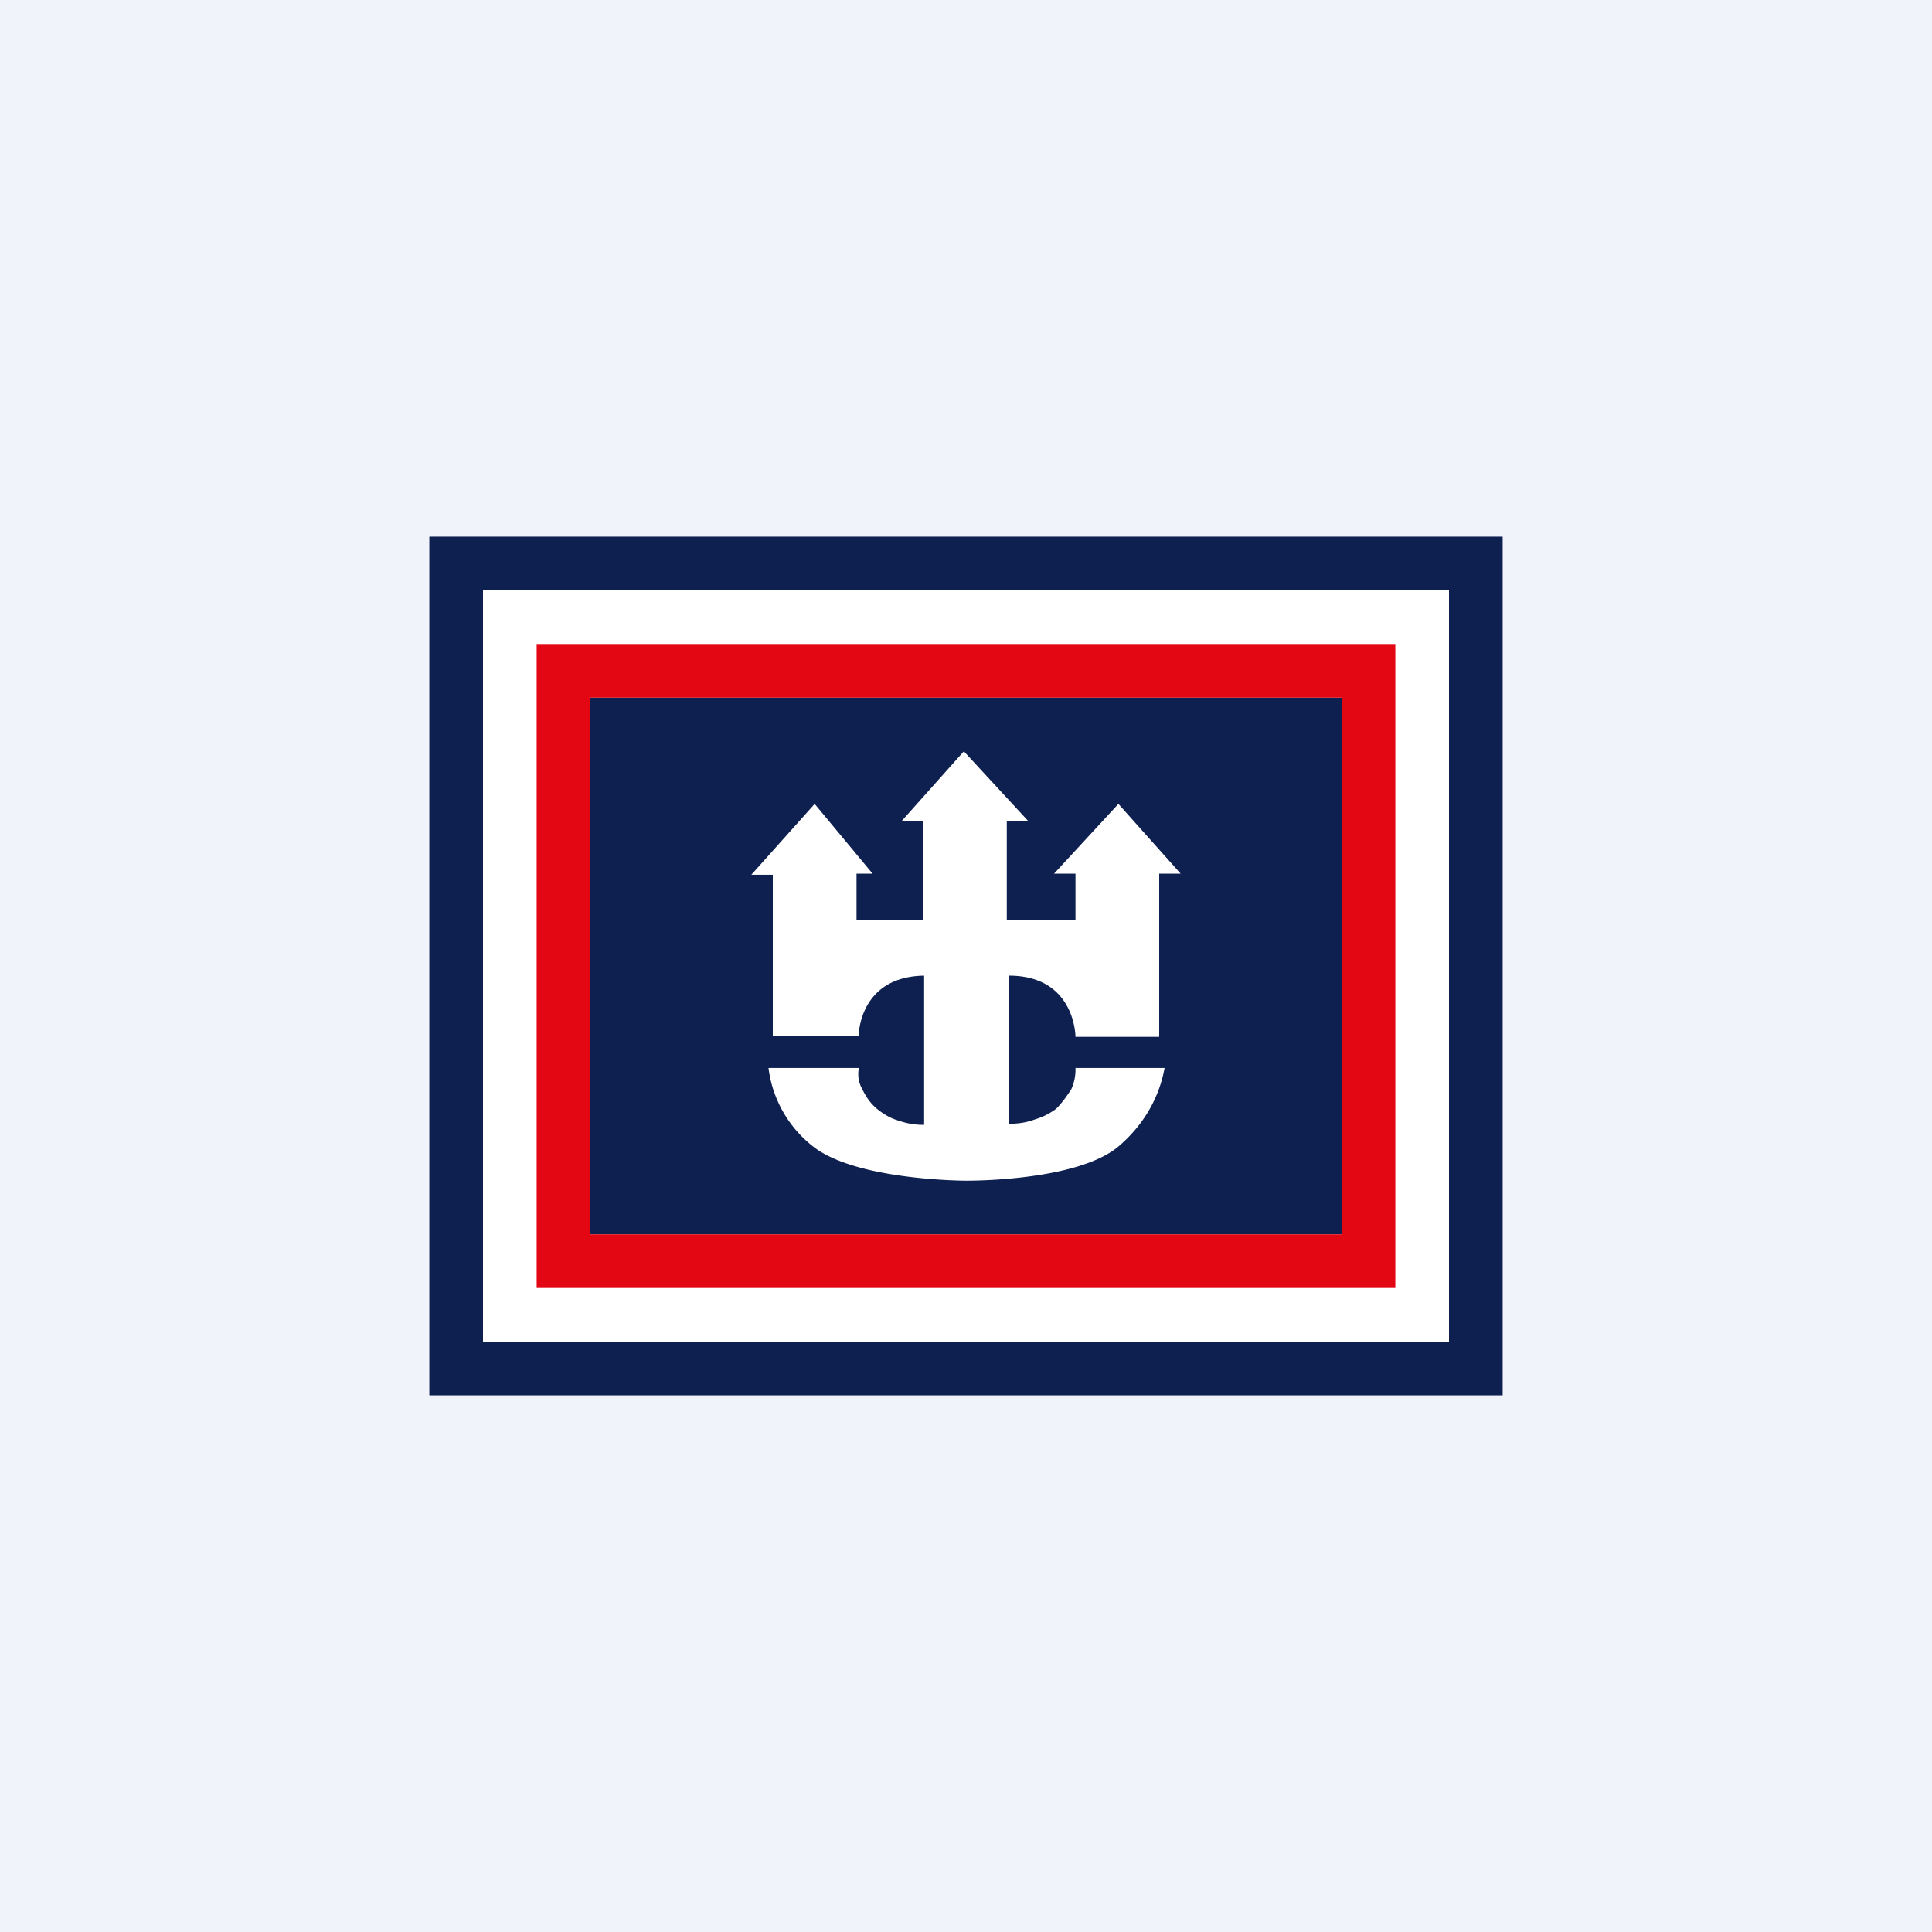 <!-- by TradingView --><svg width="18" height="18" viewBox="0 0 18 18" xmlns="http://www.w3.org/2000/svg"><path fill="#F0F3FA" d="M0 0h18v18H0z"/><path d="M4 5h10v8H4V5Z" fill="#0E2050"/><path fill-rule="evenodd" d="M12.5 6.5h-7v5h7v-5Zm-8-1v7h9v-7h-9Z" fill="#fff"/><path fill-rule="evenodd" d="M12.5 6.5h-7v5h7v-5ZM5 6v6h8V6H5Z" fill="#E30613"/><path d="M8 9.96c-.01.07 0 .13.04.2.03.06.07.12.13.17.06.05.13.09.2.11a.7.7 0 0 0 .24.04V9.09C8 9.1 8 9.65 8 9.65h-.8v-1.5H7l.59-.66.54.65h-.15v.43h.62v-.92h-.2L8.98 7l.6.65h-.2v.92h.64v-.43h-.2l.6-.65.58.65h-.2v1.52h-.78s0-.57-.62-.57v1.38c.08 0 .16-.01.24-.04a.63.63 0 0 0 .2-.1c.06-.06.1-.12.14-.18a.44.44 0 0 0 .04-.2h.83c-.05.28-.2.54-.44.74-.4.32-1.41.31-1.41.31s-.98 0-1.4-.3a1.1 1.1 0 0 1-.44-.75H8Z" fill="#fff"/></svg>